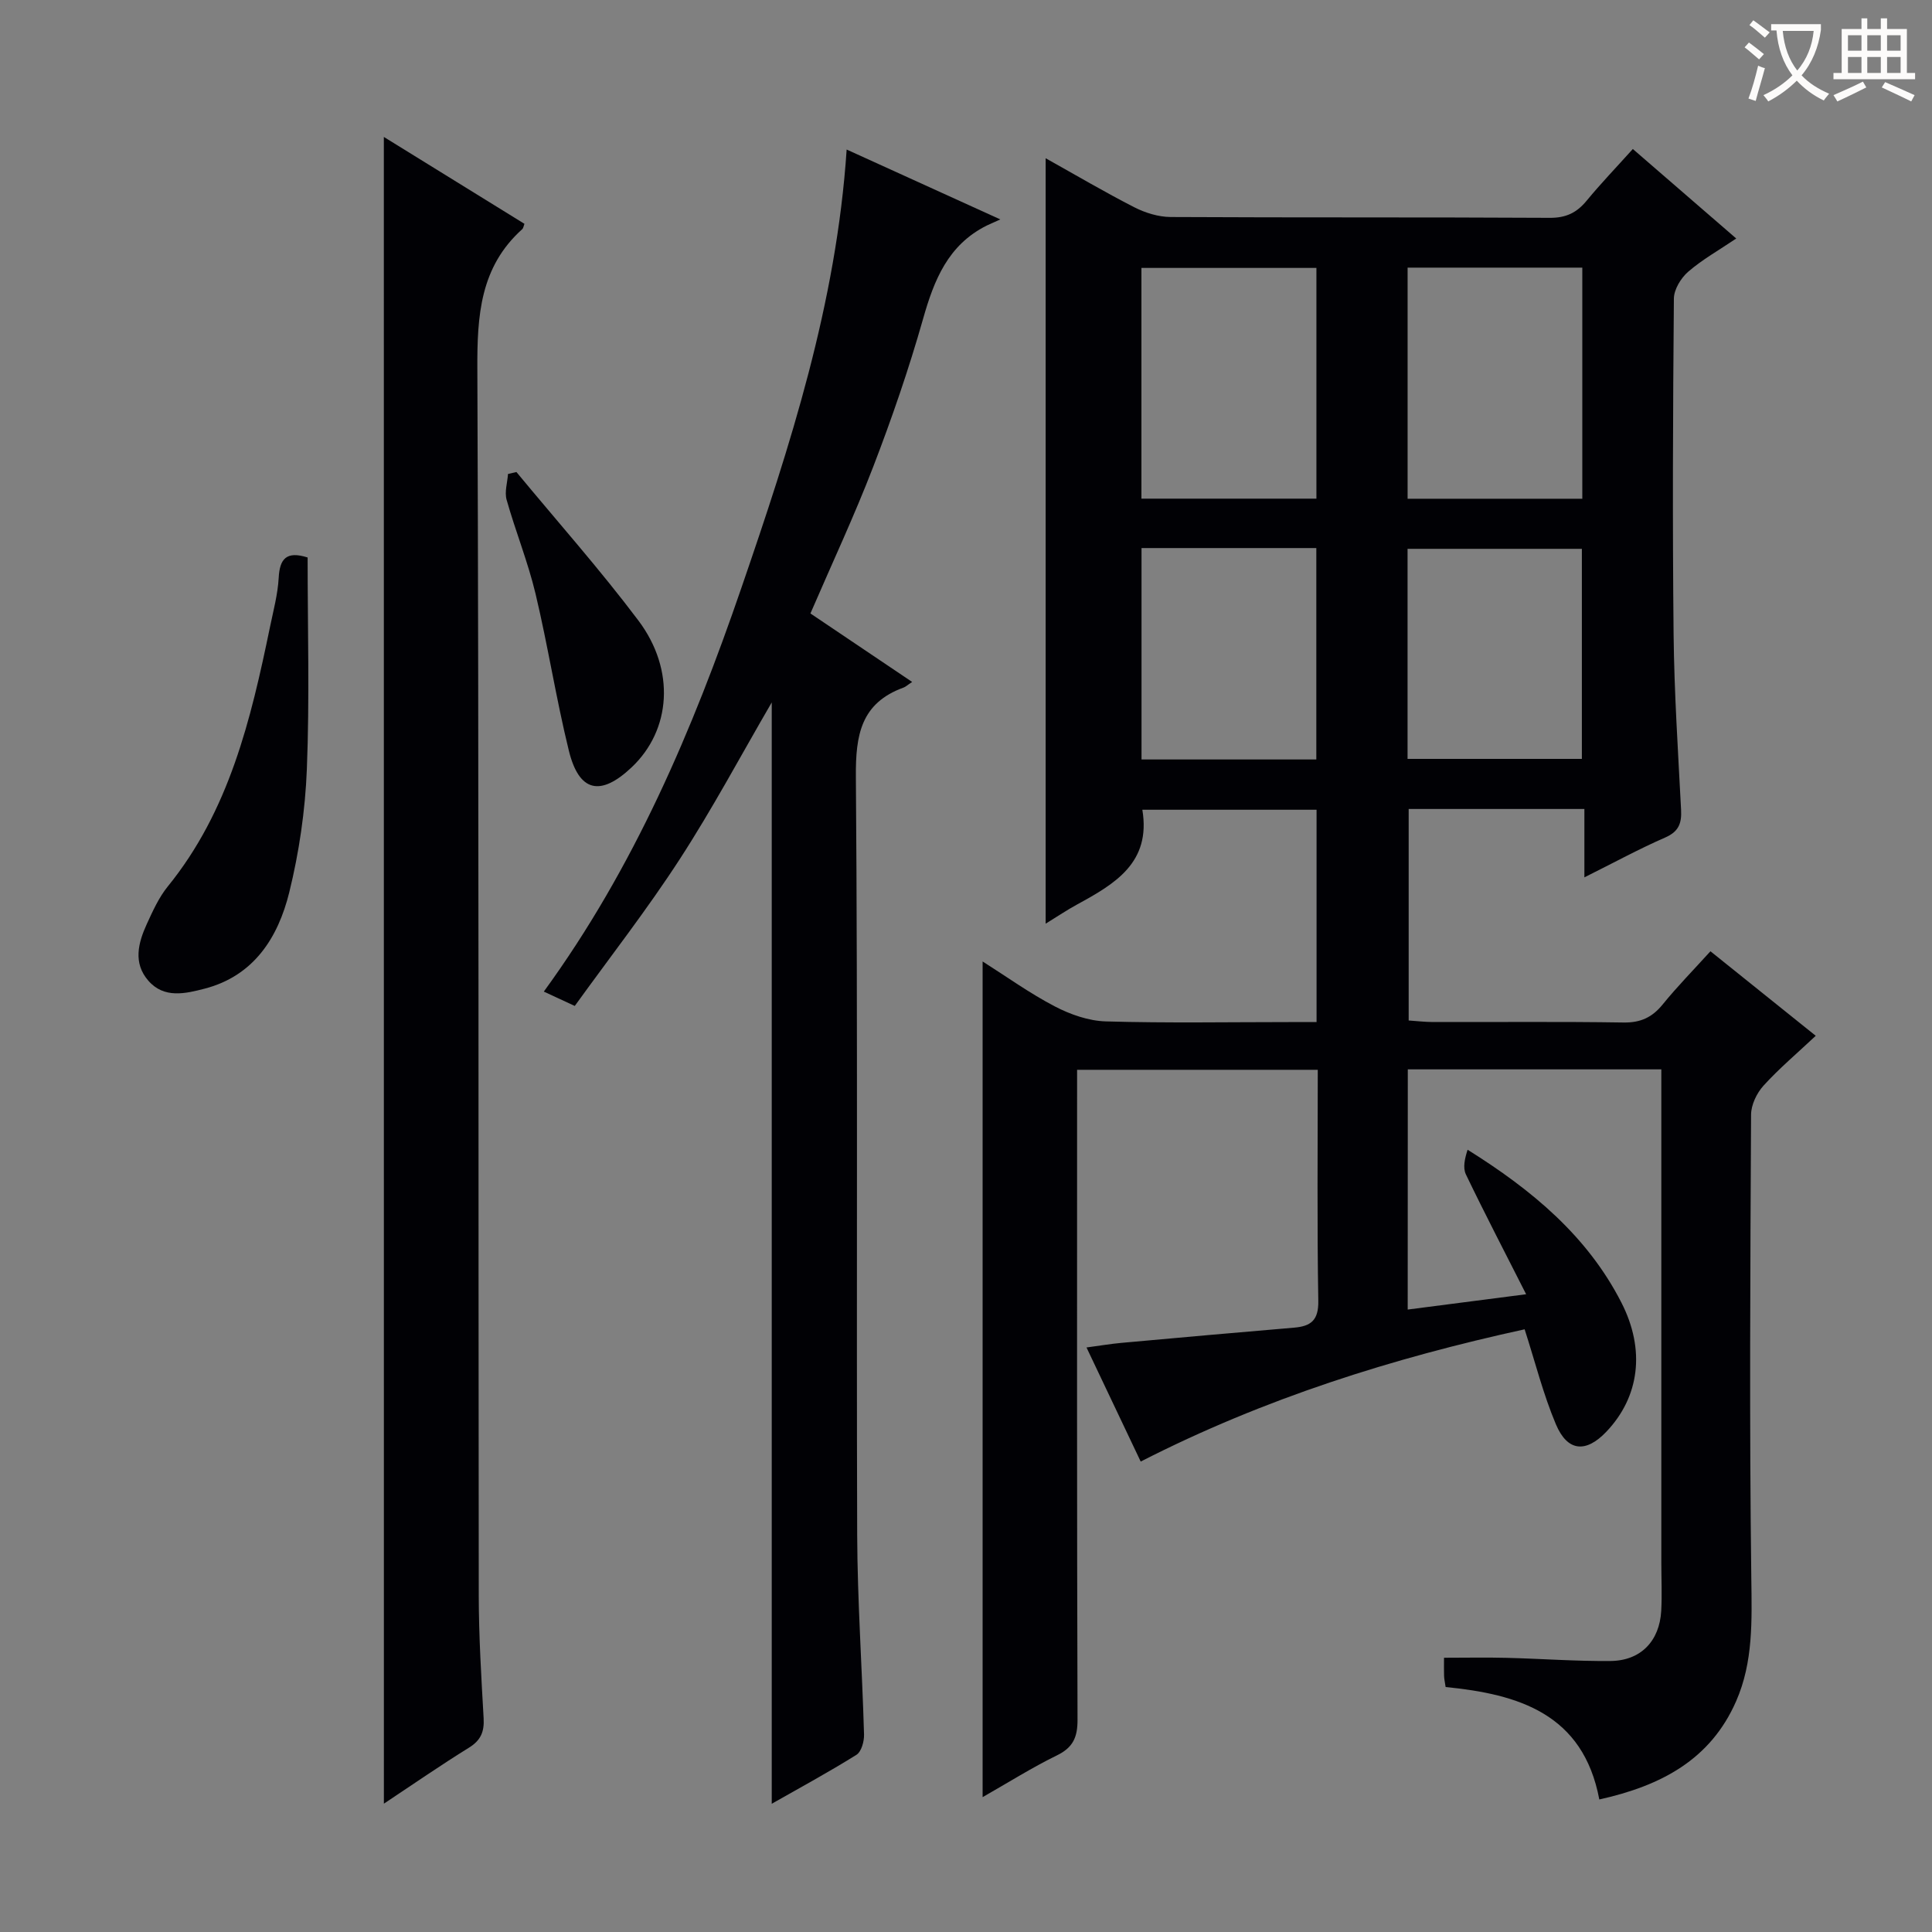<svg enable-background="new 0 0 400 400" viewBox="0 0 400 400" xmlns="http://www.w3.org/2000/svg"><rect x="0" y="0" width="400" height="400" fill="#808080" stroke="none"/><g fill="#010105"><path d="m291.45 271.13c8.18-1.06 15.69-2.03 24.52-3.17-4.49-8.86-8.61-16.77-12.47-24.81-.67-1.39-.23-3.31.35-5.11 13.35 8.34 24.8 17.87 31.84 31.64 5.02 9.81 3.75 19.54-3.12 26.75-4.22 4.43-8.04 4.14-10.44-1.55-2.62-6.21-4.27-12.82-6.47-19.66-27.17 5.93-53.8 14.25-79.49 27.38-3.7-7.79-7.29-15.36-11.22-23.62 2.77-.37 4.98-.75 7.2-.95 11.91-1.08 23.82-2.15 35.74-3.15 3.51-.29 5.12-1.51 5.05-5.55-.27-15.81-.11-31.63-.11-47.84-16.56 0-32.79 0-49.83 0v5.56c0 43-.05 86 .09 129 .01 3.63-.92 5.75-4.26 7.38-5.19 2.54-10.1 5.64-15.39 8.65 0-57.78 0-115.12 0-173.02 4.94 3.13 9.74 6.59 14.94 9.3 3.22 1.68 7.01 3.01 10.59 3.11 12.66.37 25.33.14 38 .14h5.61c0-14.94 0-29.22 0-43.96-12.02 0-24.04 0-36.07 0 1.83 10.94-5.67 15.34-13.45 19.58-2.15 1.17-4.18 2.54-6.57 4.01 0-52.97 0-105.42 0-158.48 6.26 3.5 12.23 7.02 18.39 10.17 2.26 1.15 4.97 1.98 7.48 2 26.17.14 52.33.02 78.5.17 3.37.02 5.59-1.06 7.64-3.55 2.94-3.57 6.16-6.92 9.56-10.7 7.19 6.22 14.06 12.16 21.41 18.53-3.58 2.42-7.03 4.35-9.95 6.88-1.5 1.3-2.94 3.65-2.96 5.55-.2 23.16-.3 46.33-.06 69.5.13 12.13.93 24.25 1.55 36.37.14 2.79-.49 4.49-3.29 5.72-5.42 2.36-10.63 5.21-16.73 8.25 0-5.15 0-9.53 0-14.16-12.38 0-24.15 0-36.38 0v43.79c1.51.1 3.25.31 5 .32 13.17.03 26.33-.11 39.5.1 3.53.05 5.92-1.07 8.09-3.74 3.02-3.72 6.4-7.16 9.89-11.01 7.2 5.78 14.14 11.35 21.8 17.5-3.92 3.68-7.61 6.79-10.82 10.33-1.4 1.54-2.56 3.97-2.57 6-.16 32-.36 64 .05 96 .11 8.74.42 17.3-3.14 25.43-5.3 12.11-15.53 17.51-28.33 20.35-3.35-17.8-16.79-21.79-31.82-23.28-.15-1.01-.3-1.66-.32-2.31-.04-1.15-.01-2.3-.01-3.75 4.51 0 8.77-.09 13.03.02 7.15.18 14.3.72 21.45.65 6.25-.06 10.14-4.12 10.49-10.39.18-3.32.02-6.66.02-10 0-32.17 0-64.33 0-96.5 0-1.79 0-3.57 0-5.6-17.76 0-34.99 0-52.49 0-.02 16.5-.02 32.74-.02 49.73zm-18.9-167.89c0-16.1 0-31.85 0-47.77-12.3 0-24.32 0-36.23 0v47.77zm55.05.02c0-16.33 0-32.06 0-47.85-12.22 0-24.09 0-36.17 0v47.85zm-91.26 10.21v43.77h36.19c0-14.73 0-29.11 0-43.77-12.18 0-24.06 0-36.19 0zm55.08 43.65h36.09c0-14.87 0-29.26 0-43.49-12.31 0-24.2 0-36.09 0z"/><path d="m175.29 30.96c10.22 4.65 20.28 9.22 31.82 14.47-1.64.74-2.25.99-2.84 1.28-8 4.01-10.88 11.26-13.17 19.35-2.94 10.36-6.46 20.58-10.33 30.63-3.87 10.06-8.46 19.85-12.98 30.32 6.63 4.46 13.59 9.15 21.06 14.18-.97.64-1.33 1-1.77 1.16-8.83 3.21-9.95 9.8-9.88 18.44.41 52.32.1 104.64.27 156.95.05 13.79 1.03 27.58 1.42 41.37.04 1.43-.55 3.57-1.58 4.21-5.73 3.58-11.69 6.81-17.53 10.13 0-76.19 0-151.98 0-228.02-6.35 10.91-12.25 21.98-19.05 32.46-6.75 10.41-14.41 20.23-21.73 30.38-2.74-1.27-4.34-2.01-6.41-2.97 18.68-25.65 30.81-54.16 40.91-83.6 10.1-29.37 19.68-58.9 21.79-90.74z"/><path d="m79.47 28.35c9.98 6.17 19.56 12.09 29.11 17.99-.19.49-.23.9-.45 1.1-8.75 7.86-9.35 17.93-9.3 28.97.34 84.64.19 169.27.29 253.91.01 8.47.53 16.95 1.01 25.41.16 2.79-.57 4.58-3.04 6.11-5.79 3.58-11.4 7.47-17.61 11.59-.01-115.13-.01-229.71-.01-345.08z"/><path d="m63.69 115.42c0 14.66.42 29.27-.16 43.85-.34 8.55-1.6 17.2-3.65 25.51-2.31 9.33-7.31 17.26-17.51 19.91-3.94 1.02-8.4 2.11-11.66-1.65-3.18-3.65-2.11-7.8-.33-11.7 1.24-2.7 2.5-5.52 4.35-7.8 12.73-15.67 17.2-34.54 21.15-53.64.7-3.41 1.63-6.82 1.82-10.27.21-3.92 1.57-5.61 5.99-4.21z"/><path d="m106.92 97.73c8.45 10.22 17.28 20.15 25.25 30.74 7.73 10.27 6.75 22.7-1.39 30.39-6.46 6.11-10.9 5.14-13.01-3.46-2.64-10.75-4.33-21.73-6.9-32.5-1.57-6.57-4.14-12.9-5.98-19.42-.46-1.63.16-3.56.29-5.35.58-.14 1.16-.27 1.74-.4z"/></g><path d="m362.1 8.8c1.1.8 2.1 1.6 3.1 2.4l-1 1.1c-1.3-1.1-2.3-2-3-2.5zm1.9 4.8c.5.2.9.4 1.4.5-.6 2.3-1.3 4.5-1.9 6.8l-1.5-.5c.8-2.1 1.4-4.3 2-6.8zm-1-9.4c1.3.9 2.4 1.8 3.4 2.5l-1 1.1c-1.4-1.2-2.4-2.1-3.2-2.6zm3.7 2.2v-1.4h10.3v1.2c-.5 3.6-1.8 6.8-4 9.4 1.5 1.6 3.4 2.8 5.7 3.8-.3.4-.7.8-1.1 1.4-2.3-1.1-4.1-2.5-5.6-4.1-1.6 1.6-3.6 3.1-5.9 4.3-.3-.5-.7-.9-1-1.3 2.4-1.1 4.4-2.5 6-4.1-1.9-2.5-3-5.6-3.3-9.3h-1.1zm8.8 0h-6.4c.3 3.3 1.3 6 3 8.2 2-2.3 3.1-5.1 3.4-8.2z" fill="#fcfbfa"/><path d="m385.3 3.8h1.3v2.2h2.8v-2.2h1.3v2.2h4.1v9.1h1.7v1.3h-16.9v-1.3h1.7v-9.1h4.1v-2.2zm.4 13.1.7 1.2c-1.8.9-3.8 1.9-6 2.9-.2-.4-.5-.8-.8-1.3 2.3-1 4.3-1.9 6.1-2.8zm-3.1-6.4h2.8v-3.2h-2.8zm0 4.6h2.8v-3.3h-2.8zm4-4.6h2.8v-3.2h-2.8zm0 4.6h2.8v-3.3h-2.8zm3.7 1.9c2.1.9 4.1 1.8 6.1 2.7l-.7 1.3c-2.2-1.1-4.2-2-6.1-2.9zm3.2-9.7h-2.8v3.2h2.8zm-2.8 7.8h2.8v-3.3h-2.8z" fill="#fcfbfa"/></svg>